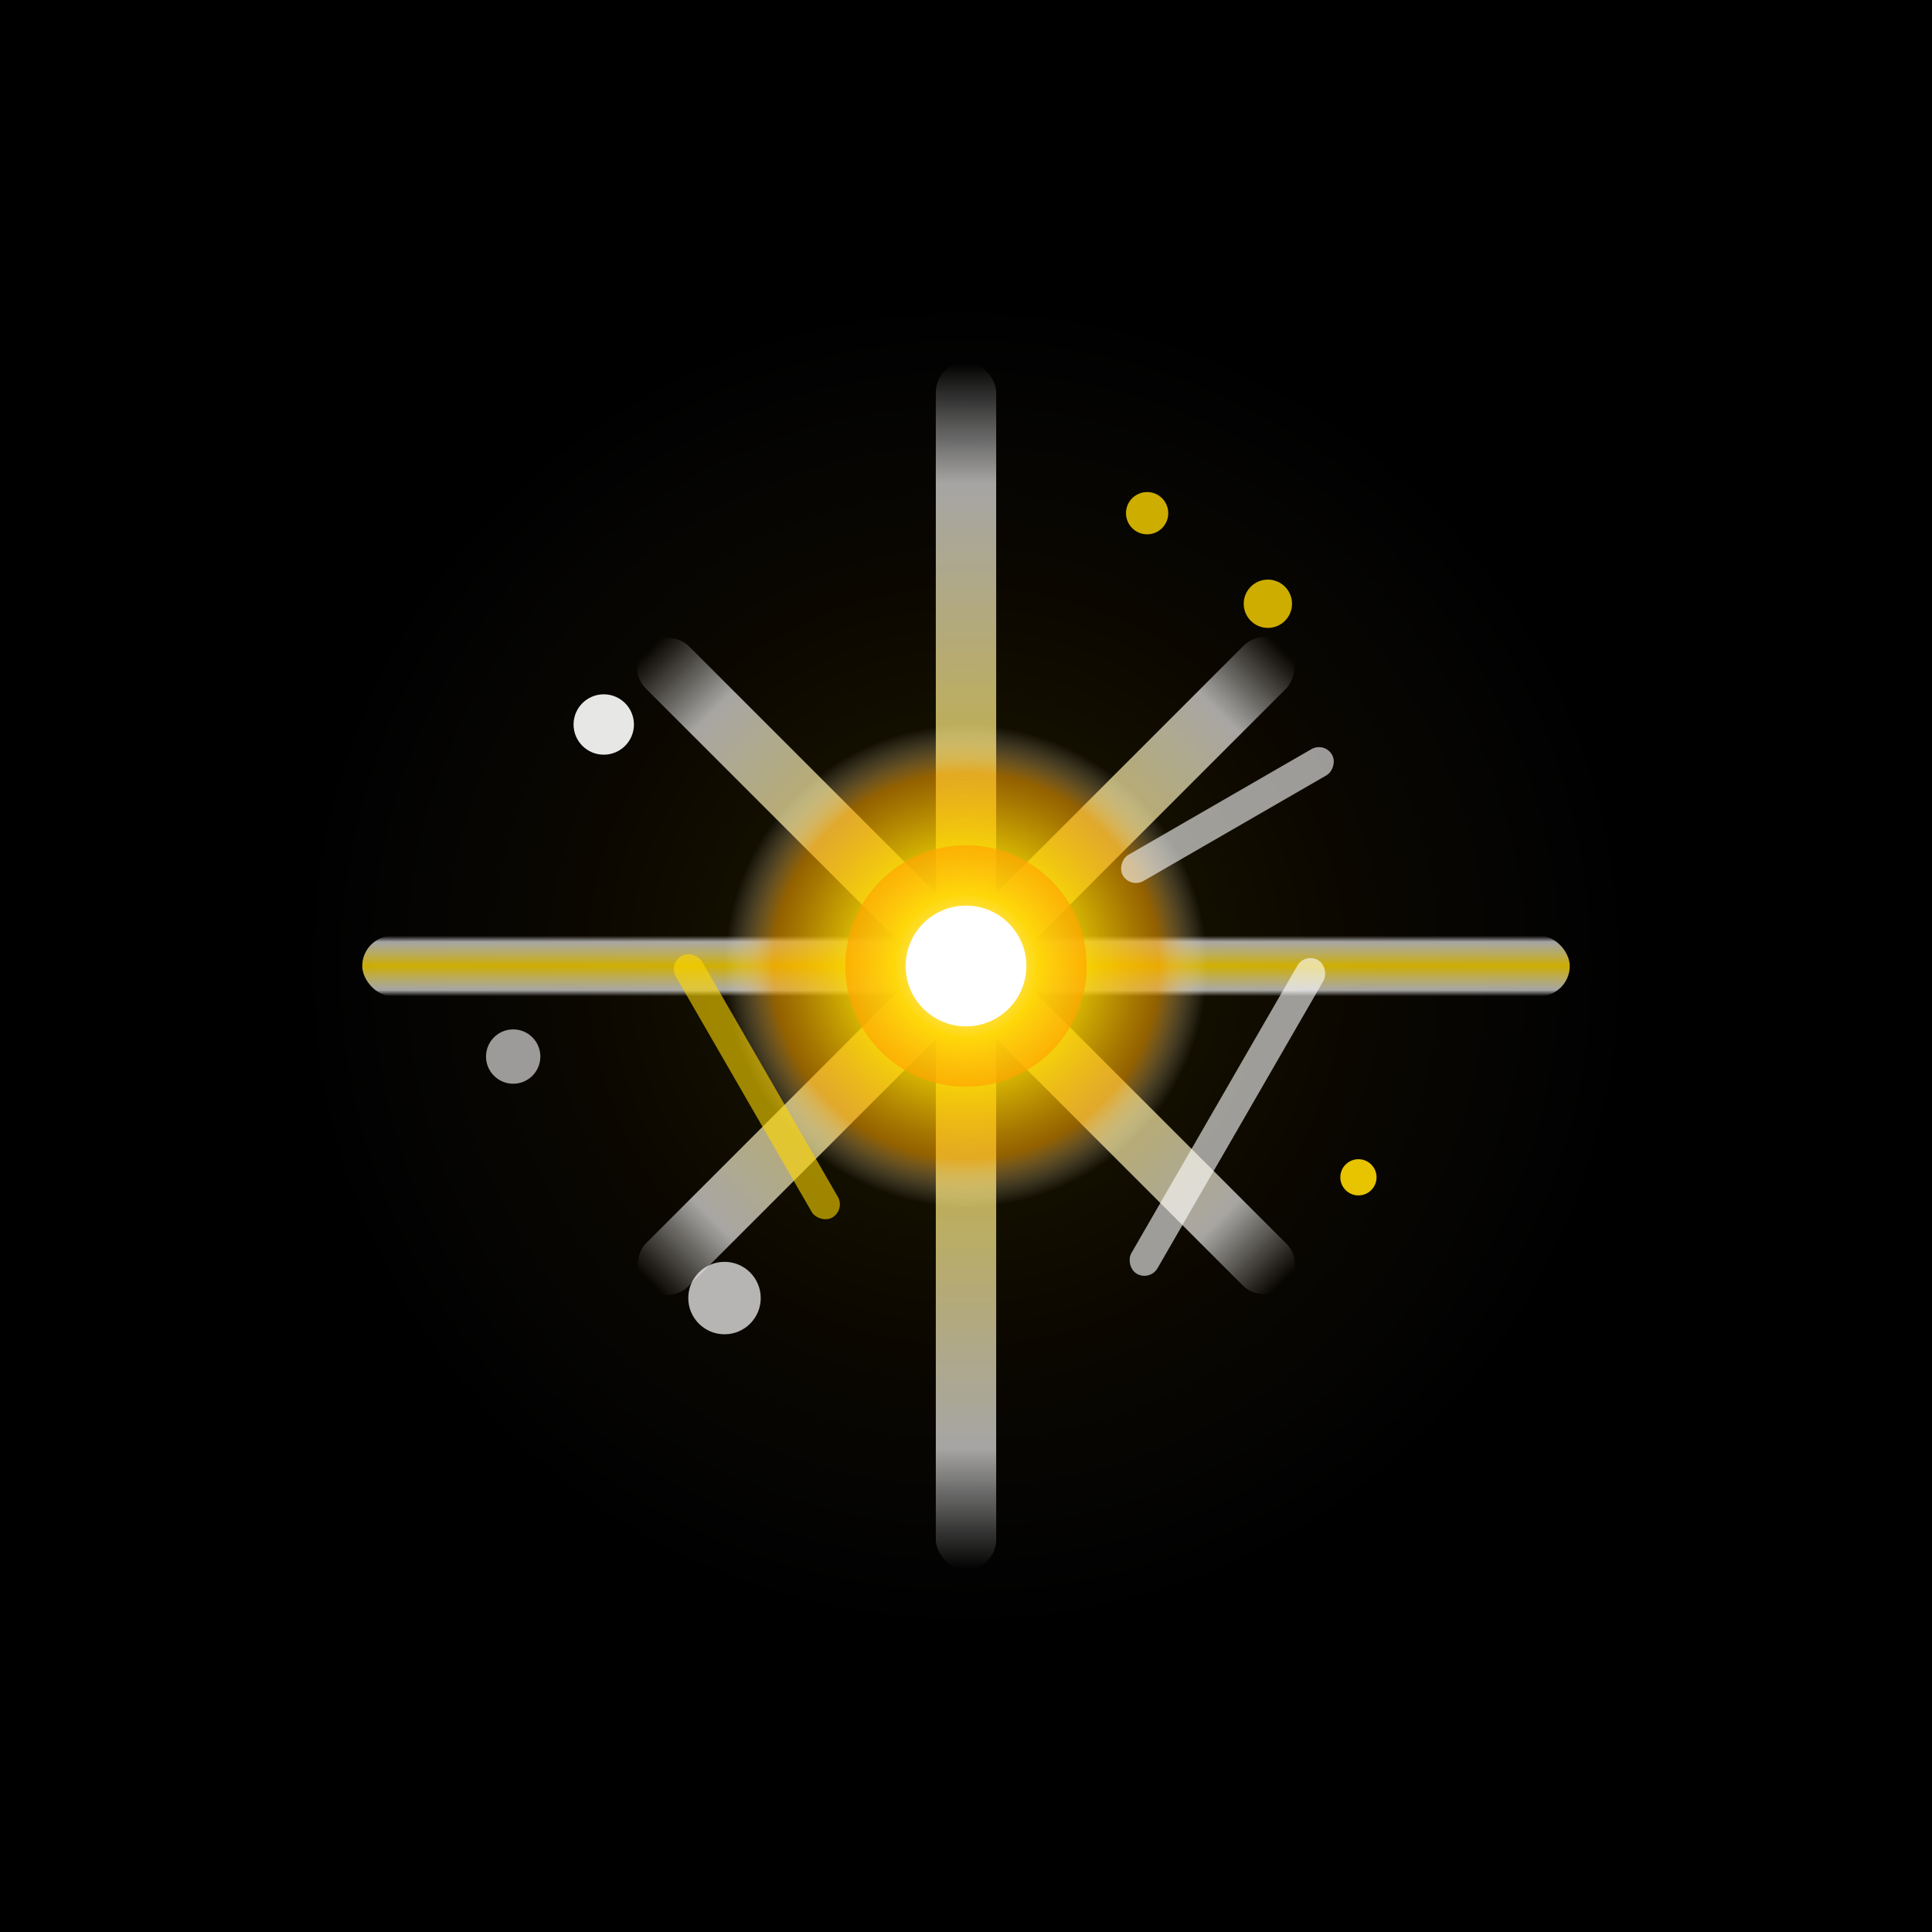 <svg width="64" height="64" xmlns="http://www.w3.org/2000/svg">
  <!-- 深色背景便于抠图 -->
  <rect width="64" height="64" fill="#000000"/>
  
  <!-- 主光粒子 - 中心星形光效 -->
  <g transform="translate(32,32)">
    <!-- 外层光环 -->
    <circle cx="0" cy="0" r="22" fill="url(#lightAura)" opacity="0.4"/>
    
    <!-- 十字光芒 -->
    <g opacity="0.8">
      <!-- 垂直光芒 -->
      <rect x="-1" y="-20" width="2" height="40" fill="url(#lightBeam)" rx="1"/>
      <!-- 水平光芒 -->
      <rect x="-20" y="-1" width="40" height="2" fill="url(#lightBeam)" rx="1"/>
      <!-- 对角光芒 -->
      <rect x="-1" y="-15" width="2" height="30" fill="url(#lightBeam)" rx="1" transform="rotate(45)"/>
      <rect x="-1" y="-15" width="2" height="30" fill="url(#lightBeam)" rx="1" transform="rotate(-45)"/>
    </g>
    
    <!-- 中层发光环 -->
    <circle cx="0" cy="0" r="8" fill="url(#lightRing)" opacity="0.9"/>
    
    <!-- 核心亮点 -->
    <circle cx="0" cy="0" r="4" fill="url(#lightCore)"/>
    <circle cx="0" cy="0" r="2" fill="#FFFFFF"/>
    
    <!-- 闪烁点 -->
    <circle cx="-12" cy="-8" r="1" fill="#FFFFFF" opacity="0.9"/>
    <circle cx="10" cy="-12" r="0.8" fill="#FFD700" opacity="0.8"/>
    <circle cx="-8" cy="11" r="1.2" fill="#FFFFFF" opacity="0.7"/>
    <circle cx="13" cy="7" r="0.6" fill="#FFD700" opacity="0.9"/>
    <circle cx="-15" cy="3" r="0.9" fill="#FFFFFF" opacity="0.6"/>
    <circle cx="6" cy="-15" r="0.7" fill="#FFD700" opacity="0.8"/>
    
    <!-- 小光束 -->
    <g opacity="0.6">
      <rect x="-0.5" y="-6" width="1" height="12" fill="#FFFFFF" rx="0.5" transform="rotate(30) translate(10,0)"/>
      <rect x="-0.5" y="-5" width="1" height="10" fill="#FFD700" rx="0.5" transform="rotate(-30) translate(-8,0)"/>
      <rect x="-0.5" y="-4" width="1" height="8" fill="#FFFFFF" rx="0.5" transform="rotate(60) translate(0,-10)"/>
    </g>
  </g>
  
  <!-- 渐变定义 -->
  <defs>
    <!-- 光环渐变 -->
    <radialGradient id="lightAura" cx="50%" cy="50%" r="50%">
      <stop offset="0%" style="stop-color:#FFFFFF;stop-opacity:0.3"/>
      <stop offset="30%" style="stop-color:#FFD700;stop-opacity:0.2"/>
      <stop offset="60%" style="stop-color:#FFA500;stop-opacity:0.1"/>
      <stop offset="100%" style="stop-color:#FFFFFF;stop-opacity:0"/>
    </radialGradient>
    
    <!-- 光束渐变 -->
    <linearGradient id="lightBeam" x1="0%" y1="0%" x2="0%" y2="100%">
      <stop offset="0%" style="stop-color:#FFFFFF;stop-opacity:0"/>
      <stop offset="10%" style="stop-color:#FFFFFF;stop-opacity:0.8"/>
      <stop offset="50%" style="stop-color:#FFD700;stop-opacity:1"/>
      <stop offset="90%" style="stop-color:#FFFFFF;stop-opacity:0.8"/>
      <stop offset="100%" style="stop-color:#FFFFFF;stop-opacity:0"/>
    </linearGradient>
    
    <!-- 发光环渐变 -->
    <radialGradient id="lightRing" cx="50%" cy="50%" r="50%">
      <stop offset="0%" style="stop-color:#FFFFFF;stop-opacity:0.8"/>
      <stop offset="50%" style="stop-color:#FFD700;stop-opacity:0.9"/>
      <stop offset="80%" style="stop-color:#FFA500;stop-opacity:0.6"/>
      <stop offset="100%" style="stop-color:#FFFFFF;stop-opacity:0"/>
    </radialGradient>
    
    <!-- 核心渐变 -->
    <radialGradient id="lightCore" cx="50%" cy="50%" r="50%">
      <stop offset="0%" style="stop-color:#FFFFFF;stop-opacity:1"/>
      <stop offset="60%" style="stop-color:#FFD700;stop-opacity:0.9"/>
      <stop offset="100%" style="stop-color:#FFA500;stop-opacity:0.7"/>
    </radialGradient>
  </defs>
</svg>